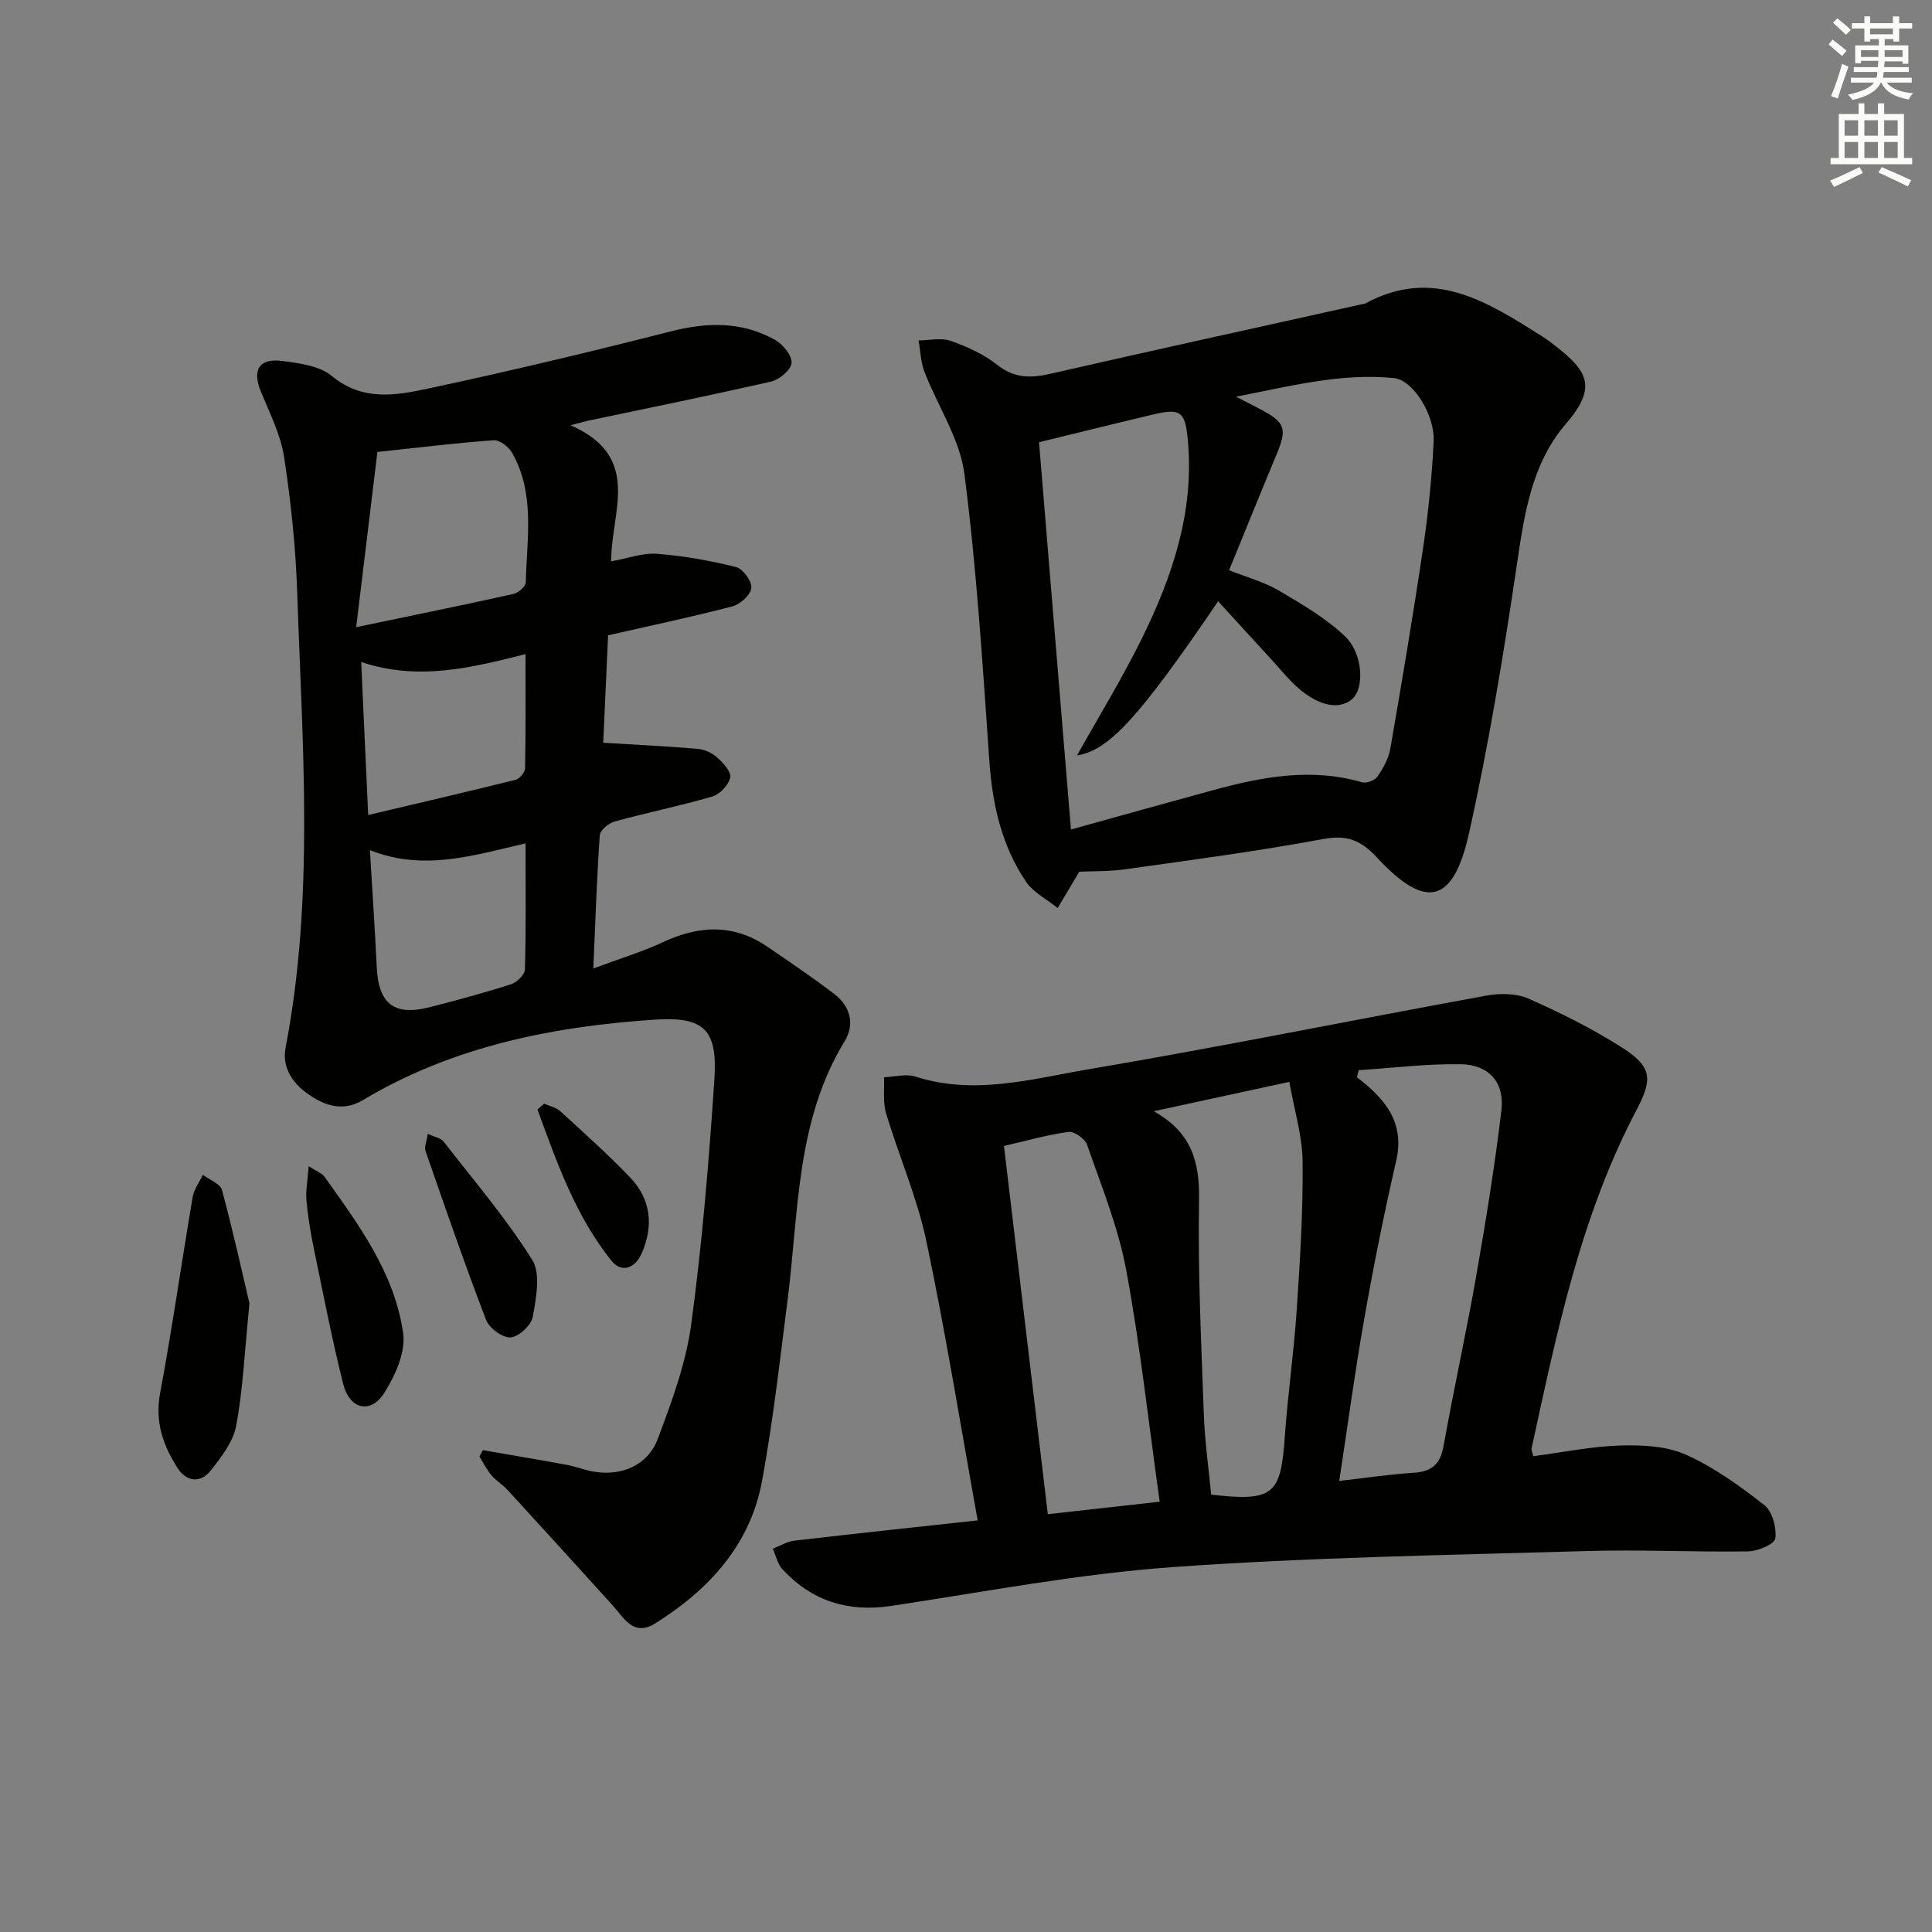 <svg enable-background="new 0 0 400 400" viewBox="0 0 400 400" xmlns="http://www.w3.org/2000/svg"><rect x="0" y="0" width="400" height="400" fill="#808080" stroke="none"/><g fill="#010100"><path d="m118.12 88.04c15.02 6.57 8.34 18.03 8.42 28.18 3.42-.61 6.51-1.79 9.49-1.56 5.5.42 11 1.4 16.36 2.74 1.42.35 3.3 2.93 3.17 4.32-.13 1.42-2.28 3.38-3.88 3.81-8.31 2.18-16.74 3.94-25.78 6-.35 7.63-.7 15.37-1.01 22.25 6.92.42 13.27.72 19.59 1.27 1.4.12 2.98.85 4.02 1.79 1.23 1.11 2.94 2.98 2.69 4.14-.34 1.55-2.15 3.47-3.71 3.93-6.68 1.95-13.53 3.33-20.24 5.17-1.23.34-2.99 1.81-3.06 2.86-.62 8.78-.9 17.58-1.34 27.57 5.35-1.99 10.02-3.4 14.4-5.44 7.49-3.5 14.66-3.84 21.67.96 4.66 3.19 9.36 6.35 13.84 9.78 3.29 2.53 4.29 6.21 2.12 9.78-10.09 16.52-9.48 35.31-11.8 53.5-1.6 12.52-3.01 25.09-5.29 37.49-2.44 13.26-10.94 22.49-22.06 29.49-4.57 2.87-6.46-1.02-8.85-3.66-7.24-8-14.5-15.99-21.79-23.94-1.01-1.1-2.37-1.88-3.32-3.01-.99-1.17-1.68-2.59-2.5-3.9.24-.44.47-.88.71-1.32 5.8 1.01 11.6 1.98 17.38 3.04 1.79.33 3.52 1.03 5.31 1.36 5.89 1.08 11.42-1.16 13.52-6.73 2.9-7.71 5.84-15.65 6.93-23.73 2.27-16.78 3.66-33.71 4.79-50.62.7-10.34-2.03-13.15-12.43-12.45-21.18 1.43-41.77 5.55-60.33 16.65-3.84 2.29-7.36 1.37-10.76-.84-3.6-2.33-6.08-5.7-5.25-10.02 6-31.24 3.46-62.68 2.41-94.07-.31-9.42-1.29-18.87-2.72-28.19-.71-4.65-2.98-9.11-4.8-13.54-1.84-4.46-.44-6.98 4.37-6.37 3.56.45 7.76 1 10.33 3.13 6.33 5.24 13.2 4.02 19.86 2.6 16.84-3.59 33.6-7.6 50.28-11.85 7.59-1.93 14.81-2.09 21.67 1.8 1.6.91 3.47 3.22 3.35 4.75-.11 1.42-2.51 3.44-4.22 3.83-12.59 2.89-25.26 5.45-37.91 8.11-.6.14-1.18.31-3.63.94zm-44.38 41.81c11.91-2.48 22.26-4.59 32.58-6.88 1.01-.23 2.52-1.57 2.54-2.42.21-9.06 1.98-18.34-2.84-26.81-.7-1.23-2.57-2.67-3.79-2.59-7.63.54-15.23 1.48-24.09 2.42-1.3 10.68-2.76 22.75-4.4 36.28zm2.85 46.16c.5 8.47 1.03 16.41 1.42 24.35.37 7.52 3.65 10.05 11.03 8.15 5.62-1.44 11.22-2.95 16.74-4.72 1.21-.39 2.87-1.99 2.9-3.07.24-8.45.13-16.92.13-26.11-10.86 2.52-21.15 5.81-32.22 1.4zm-.36-7.27c10.69-2.53 20.64-4.83 30.54-7.3.82-.21 1.92-1.55 1.94-2.39.15-7.73.09-15.47.09-23.62-11.37 2.87-22.28 5.57-34.02 1.63.48 10.62.94 20.51 1.45 31.68z"/><path d="m317.45 301.49c6.17-.81 12.06-2.03 17.99-2.21 4.54-.13 9.56.09 13.59 1.89 5.83 2.6 11.2 6.48 16.26 10.45 1.66 1.3 2.55 4.68 2.27 6.91-.15 1.15-3.63 2.64-5.63 2.67-11.15.17-22.33-.4-33.47-.07-28.6.84-57.24 1.28-85.76 3.33-19.49 1.4-38.82 5.11-58.19 8.03-8.95 1.35-16.42-1.01-22.52-7.59-1.01-1.09-1.34-2.82-1.99-4.26 1.49-.57 2.93-1.48 4.46-1.66 12.85-1.5 25.72-2.86 37.96-4.2-3.51-19.42-6.6-38.7-10.62-57.78-1.9-9.02-5.7-17.64-8.35-26.52-.69-2.32-.31-4.96-.43-7.45 2.19-.08 4.57-.76 6.52-.13 12.19 3.93 24.12.47 35.9-1.53 27.49-4.66 54.82-10.23 82.25-15.23 2.82-.51 6.23-.51 8.76.61 6.65 2.94 13.23 6.22 19.35 10.12 6.26 3.99 6.4 6.52 3.04 12.91-11.6 22.02-16.53 46.13-21.75 70.14-.06.29.14.63.36 1.57zm-36.14-79.92c-.12.49-.24.97-.37 1.46 5.75 4.41 9.97 9.29 8.13 17.29-2.49 10.79-4.66 21.66-6.59 32.57-1.95 11.01-3.43 22.11-5.2 33.72 5.62-.64 10.5-1.38 15.41-1.69 3.71-.24 5.5-1.75 6.18-5.52 2.1-11.74 4.69-23.4 6.75-35.14 2-11.41 3.86-22.87 5.23-34.37.68-5.76-2.57-9.45-8.35-9.55-7.05-.13-14.12.77-21.19 1.23zm-64.37 91.93c7.13-.8 14.94-1.67 23.16-2.59-2.32-16.5-4.03-32.34-6.93-47.95-1.64-8.85-5.13-17.37-8.09-25.93-.43-1.24-2.65-2.84-3.83-2.68-4.37.58-8.65 1.82-13.39 2.91 3 25.29 5.99 50.38 9.08 76.24zm21.93-83.43c7.86 4.38 9.52 10.47 9.38 18.46-.26 14.77.46 29.57.99 44.34.2 5.58 1 11.14 1.52 16.58 12.84 1.46 14.41.05 15.23-11.82.61-8.77 1.88-17.49 2.47-26.26.69-10.27 1.34-20.57 1.23-30.85-.06-5.43-1.75-10.85-2.75-16.53-10.07 2.19-19.07 4.14-28.07 6.08z"/><path d="m223.45 180.48c-1.78 3-3.12 5.26-4.47 7.52-2.22-1.8-5.03-3.2-6.56-5.46-5.04-7.46-6.95-15.93-7.58-24.91-1.39-19.86-2.62-39.78-5.17-59.5-.94-7.28-5.54-14.06-8.27-21.14-.78-2.03-.83-4.33-1.22-6.51 2.23-.01 4.66-.6 6.64.09 3.41 1.2 6.88 2.77 9.68 4.99 3.56 2.82 6.97 2.74 11.04 1.81 21.51-4.91 43.06-9.63 64.59-14.42.16-.04.35-.01.49-.09 14.12-7.73 25.42-.31 36.76 6.84.98.62 1.91 1.33 2.83 2.06 6.38 5.03 8.58 8.34 2.06 15.9-7.38 8.56-8.74 19.32-10.35 30.13-2.73 18.36-5.75 36.71-9.8 54.81-3.26 14.59-8.96 15.81-19.08 4.9-3.32-3.58-6.21-4.7-11.13-3.78-13.53 2.52-27.2 4.32-40.83 6.24-3.41.49-6.92.39-9.63.52zm31.02-62.42c3.81 1.51 7.26 2.42 10.23 4.17 4.8 2.83 9.77 5.7 13.76 9.5 3.85 3.67 4.01 10.94 1.44 13.06-2.96 2.45-7.69 1.16-12.31-3.45-1.41-1.41-2.68-2.96-4.03-4.44-3.77-4.13-7.55-8.25-11.36-12.41-16.37 24.08-22.61 30.89-29.21 31.91 4.48-8.02 9.28-15.83 13.32-24.01 6.4-12.94 10.98-26.42 9.62-41.24-.54-5.86-1.42-6.69-7.03-5.37-7.54 1.78-15.07 3.66-23.78 5.78 2.19 26.56 4.36 52.95 6.61 80.18 10.24-2.84 19.79-5.52 29.36-8.13 10.16-2.77 20.37-4.71 30.88-1.65.92.27 2.67-.38 3.21-1.17 1.2-1.73 2.32-3.75 2.67-5.79 2.41-13.9 4.76-27.82 6.82-41.78 1.07-7.23 1.79-14.53 2.15-21.82.27-5.5-4.26-12.72-8.2-13.12-10.78-1.09-21.15 1.58-32.7 3.85 2.3 1.19 3.47 1.78 4.63 2.39 5.71 2.97 6.05 4.14 3.55 10.05-3.2 7.66-6.29 15.35-9.63 23.49z"/><path d="m51.65 269.86c-1.07 10.61-1.37 18.11-2.77 25.4-.64 3.34-3.13 6.52-5.35 9.31-2.06 2.58-4.98 2.15-6.71-.54-3.01-4.67-4.79-9.59-3.68-15.54 2.52-13.51 4.45-27.12 6.75-40.67.27-1.6 1.39-3.06 2.11-4.59 1.37 1.04 3.61 1.85 3.96 3.16 2.35 8.72 4.29 17.55 5.69 23.47z"/><path d="m63.91 241.44c1.92 1.24 2.79 1.52 3.22 2.12 7.13 10 14.6 20.03 16.34 32.51.54 3.89-1.64 8.72-3.89 12.29-2.82 4.47-7.19 3.47-8.52-1.8-2.33-9.31-4.16-18.74-6.1-28.15-.67-3.24-1.21-6.53-1.51-9.82-.18-2.01.23-4.06.46-7.15z"/><path d="m88.56 234.74c1.56.73 2.73.9 3.25 1.57 6.27 8.07 12.96 15.89 18.37 24.51 1.81 2.88.81 7.92.13 11.8-.3 1.74-2.88 4.14-4.58 4.28-1.65.13-4.44-1.91-5.09-3.62-4.44-11.57-8.48-23.29-12.55-35-.27-.79.23-1.85.47-3.54z"/><path d="m112.65 228.5c1.14.51 2.5.78 3.37 1.58 4.9 4.48 9.86 8.92 14.45 13.71 4.34 4.53 4.87 10.07 2.38 15.72-1.29 2.92-4.06 4.26-6.29 1.47-7.43-9.29-11.28-20.33-15.28-31.26.45-.4.91-.81 1.37-1.22z"/></g><path d="m378.6 9.2.8-1c.9.7 1.9 1.4 2.9 2.3l-.9 1.1c-1.1-.9-2-1.7-2.8-2.4zm.5 10.7c.9-2.1 1.6-4.3 2.3-6.7.4.2.8.4 1.3.6-.7 2.1-1.5 4.2-2.2 6.6zm.4-15.2.9-.9c1 .8 2 1.6 2.8 2.4l-1 1c-1-.9-1.9-1.8-2.7-2.5zm12.5-1.3h1.2v1.4h2.7v1.1h-2.7v2.7h-1.2v-.5h-1.8v1.3h4.9v3.8h-1.2v-.5h-3.7c0 .4-.1.9-.1 1.2h5.1v1h-5.2c0 .5-.1.9-.2 1.2h6v1h-5.2c1.1 1.3 2.9 2 5.5 2.2-.4.4-.7.8-.9 1.3-2.9-.5-4.8-1.6-5.7-3.5h-.1c-.8 1.7-2.7 2.9-5.9 3.6-.2-.4-.6-.8-.9-1.1 2.8-.6 4.6-1.4 5.4-2.5h-4.8v-1h5.3c.1-.3.2-.7.2-1.2h-4.9v-1h5c0-.4 0-.8.1-1.3h-3.6v.5h-1.2v-3.7h4.9v-1.3h-1.8v.5h-1.2v-2.7h-2.6v-1.1h2.6v-1.4h1.2v1.4h4.7v-1.4zm-6.7 8.4h3.6c0-.4 0-.9 0-1.4h-3.6zm1.9-4.7h4.7v-1.2h-4.7zm6.7 3.3h-3.7v1.4h3.7z" fill="#fbfcfa"/><path d="m384.7 21.4h1.3v2.2h2.8v-2.2h1.3v2.2h4.1v9.1h1.7v1.3h-16.9v-1.3h1.7v-9.1h4.1v-2.2zm.3 13.2.7 1.2c-1.8.9-3.8 1.9-6 2.9-.2-.4-.5-.8-.8-1.3 2.4-1 4.4-2 6.1-2.8zm-3.1-6.5h2.8v-3.2h-2.8zm0 4.6h2.8v-3.3h-2.8zm4.1-4.6h2.8v-3.2h-2.8zm0 4.6h2.8v-3.3h-2.8v3.2zm3.6 1.9c2.1.9 4.1 1.8 6.1 2.7l-.7 1.3c-2.2-1.1-4.2-2-6.1-2.9zm3.3-9.7h-2.8v3.2h2.8zm-2.8 7.8h2.8v-3.3h-2.8z" fill="#fbfcfa"/></svg>